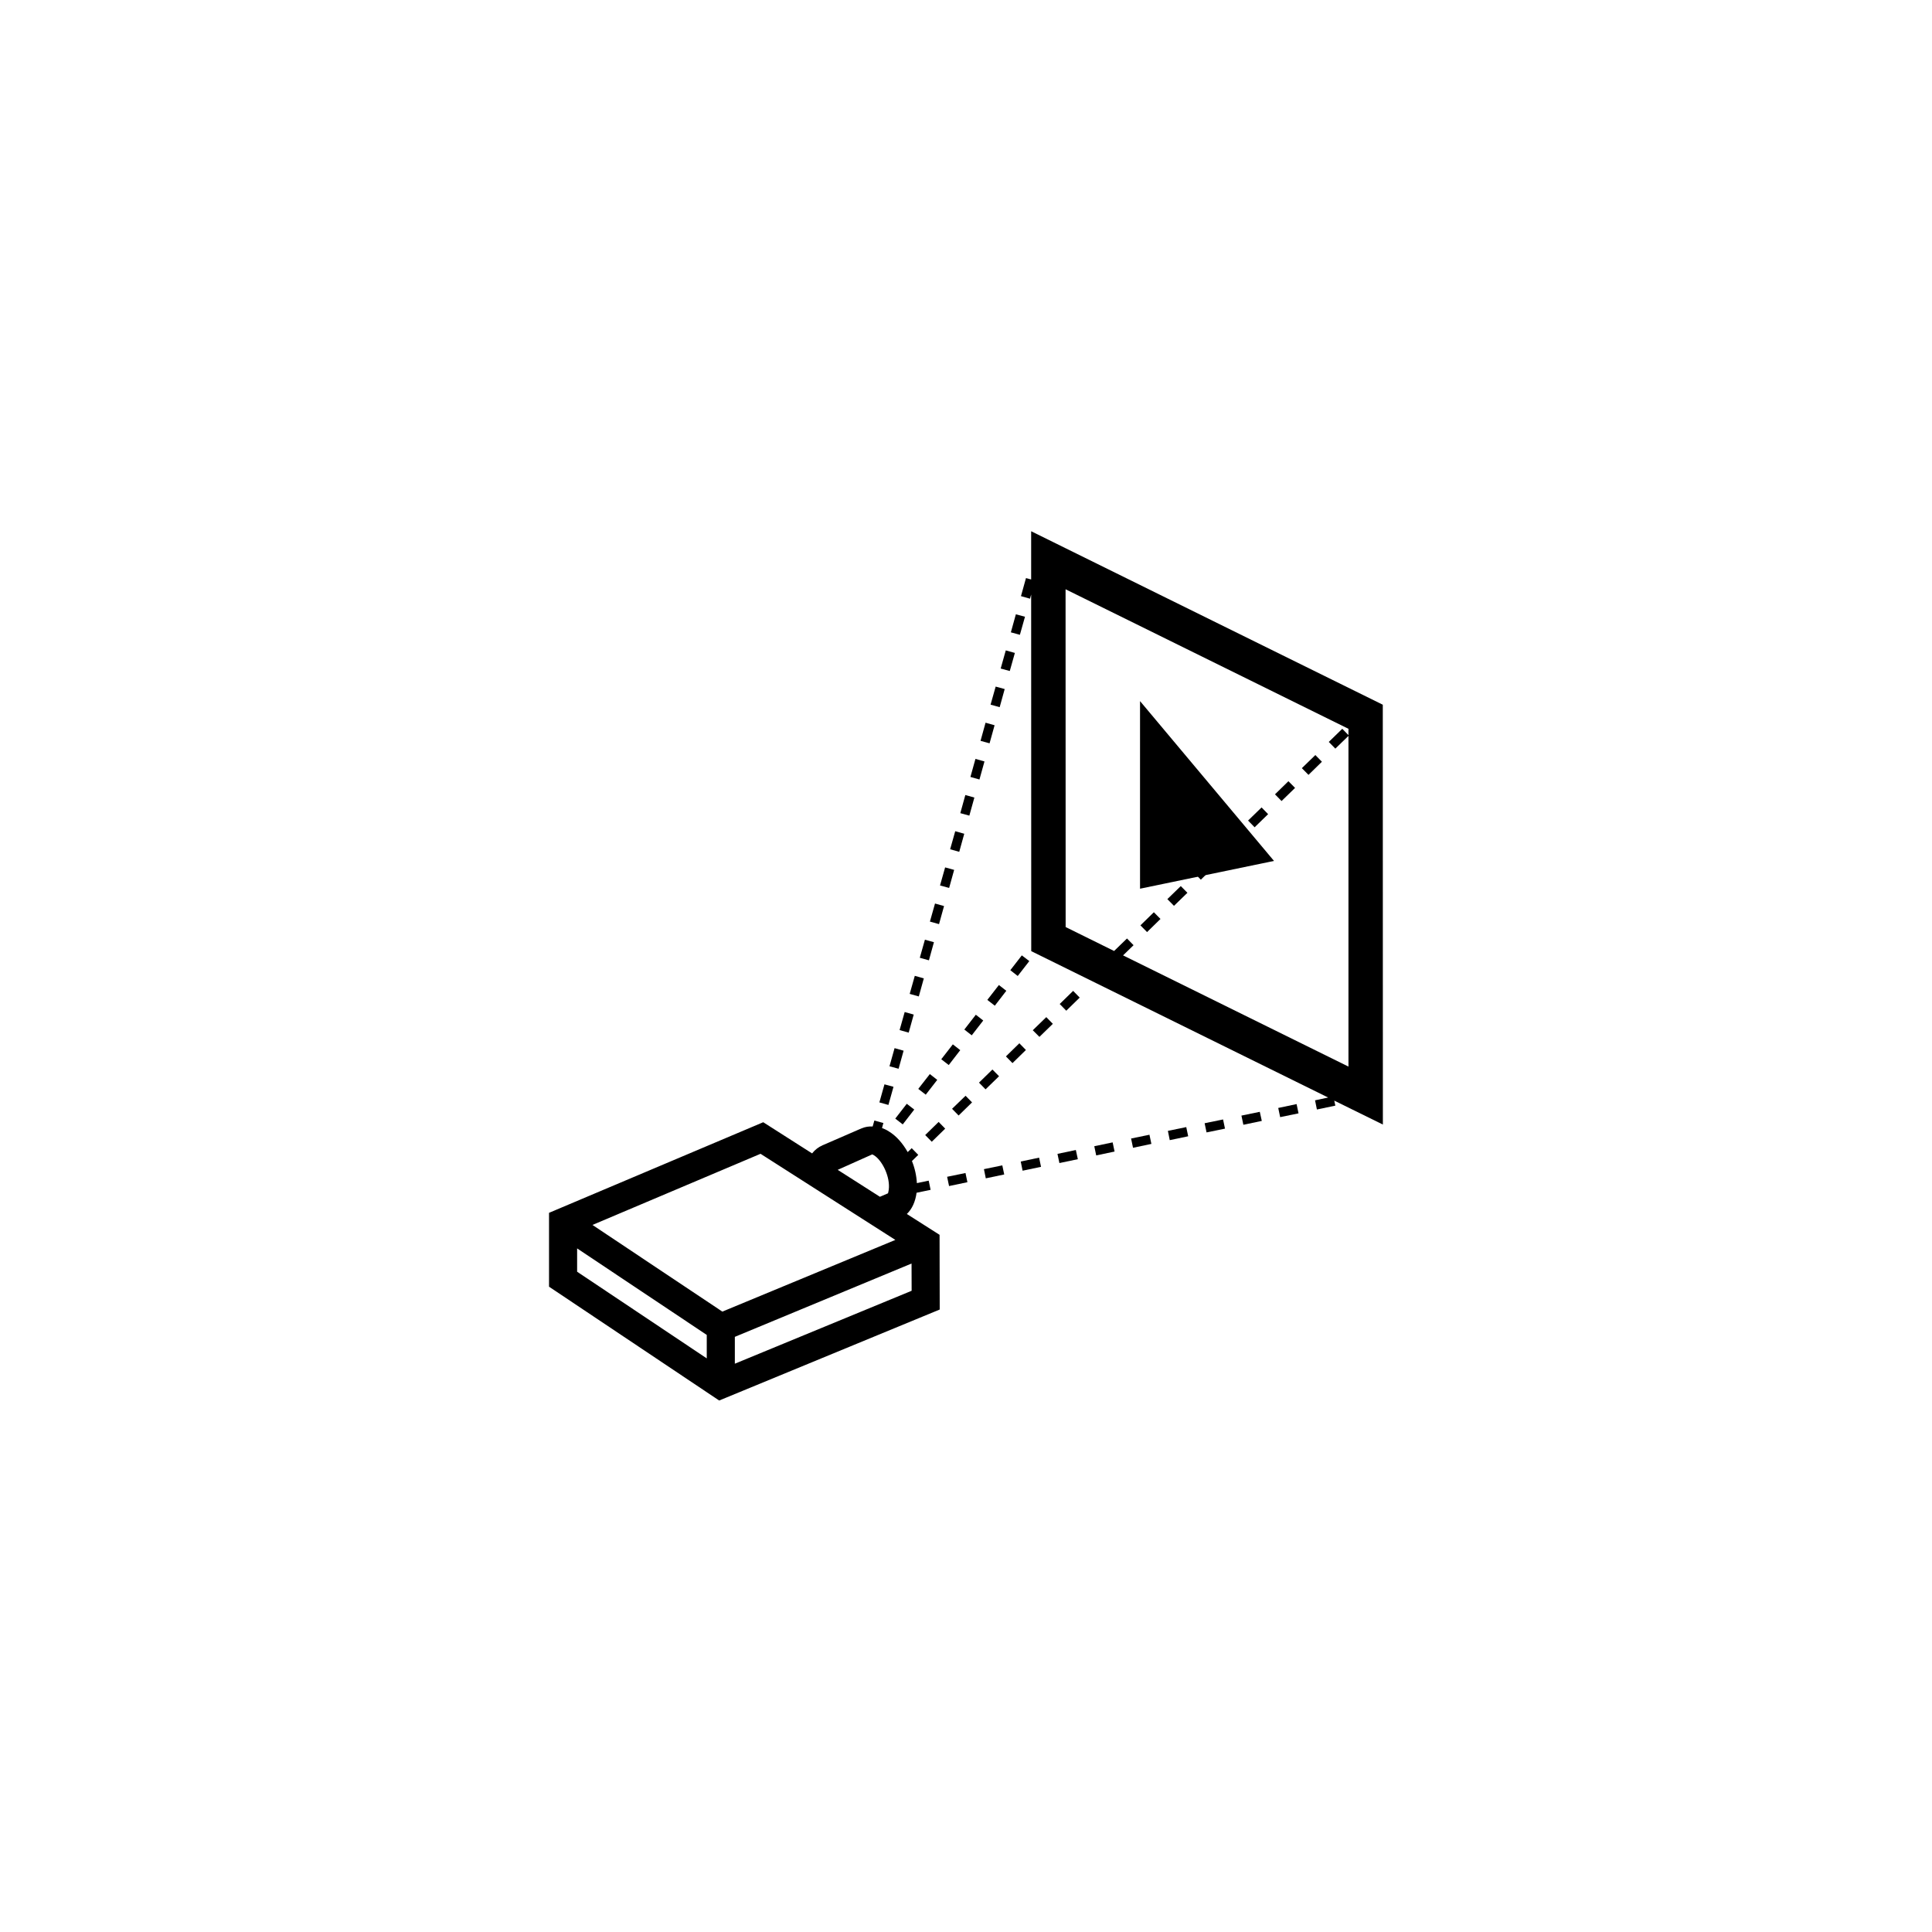 <svg xmlns="http://www.w3.org/2000/svg" xmlns:xlink="http://www.w3.org/1999/xlink" width="1080" zoomAndPan="magnify" viewBox="0 0 810 810" height="1080" preserveAspectRatio="xMidYMid meet" version="1.0"><defs><clipPath id="id1"><path d="M 428 222.723 L 579.684 222.723 L 579.684 472 L 428 472 Z M 428 222.723 " clip-rule="nonzero"/></clipPath><clipPath id="id2"><path d="M 230.184 469 L 394 469 L 394 587.949 L 230.184 587.949 Z M 230.184 469 " clip-rule="nonzero"/></clipPath></defs><path fill="#000000" d="M 477.965 372.594 L 534.129 360.945 L 477.965 293.938 Z M 477.965 372.594 " fill-opacity="1" fill-rule="nonzero"/><path fill="#000000" d="M 426.688 409.188 L 423.582 406.762 L 428.402 400.547 L 431.543 402.941 Z M 417.082 421.645 L 413.941 419.215 L 418.793 412.973 L 421.902 415.398 Z M 407.406 434.066 L 404.301 431.641 L 409.121 425.43 L 412.227 427.855 Z M 397.766 446.523 L 394.629 444.098 L 399.48 437.852 L 402.586 440.281 Z M 388.125 458.949 L 384.988 456.523 L 389.84 450.309 L 392.945 452.738 Z M 378.484 471.406 L 375.348 468.98 L 380.168 462.766 L 383.305 465.191 L 378.484 471.406 " fill-opacity="1" fill-rule="nonzero"/><path fill="#000000" d="M 405.594 495.641 L 397.895 497.258 L 397.086 493.375 L 404.785 491.789 L 405.594 495.641 " fill-opacity="1" fill-rule="nonzero"/><path fill="#000000" d="M 421.027 492.402 L 413.297 494.023 L 412.52 490.172 L 420.219 488.586 L 421.027 492.402 " fill-opacity="1" fill-rule="nonzero"/><path fill="#000000" d="M 436.457 489.199 L 428.727 490.82 L 427.949 486.969 L 435.648 485.352 L 436.457 489.199 " fill-opacity="1" fill-rule="nonzero"/><path fill="#000000" d="M 451.891 485.996 L 444.16 487.617 L 443.348 483.766 L 451.051 482.148 L 451.891 485.996 " fill-opacity="1" fill-rule="nonzero"/><path fill="#000000" d="M 467.289 482.793 L 459.59 484.414 L 458.781 480.562 L 466.48 478.945 L 467.289 482.793 " fill-opacity="1" fill-rule="nonzero"/><path fill="#000000" d="M 482.723 479.59 L 475.023 481.211 L 474.215 477.328 L 481.914 475.742 L 482.723 479.59 " fill-opacity="1" fill-rule="nonzero"/><path fill="#000000" d="M 498.152 476.387 L 490.422 478.008 L 489.645 474.125 L 497.344 472.539 L 498.152 476.387 " fill-opacity="1" fill-rule="nonzero"/><path fill="#000000" d="M 513.586 473.184 L 505.852 474.77 L 505.043 470.922 L 512.777 469.336 L 513.586 473.184 " fill-opacity="1" fill-rule="nonzero"/><path fill="#000000" d="M 529.016 469.949 L 521.285 471.566 L 520.477 467.719 L 528.176 466.133 L 529.016 469.949 " fill-opacity="1" fill-rule="nonzero"/><path fill="#000000" d="M 544.414 466.777 L 536.715 468.363 L 535.906 464.516 L 543.605 462.895 L 544.414 466.777 " fill-opacity="1" fill-rule="nonzero"/><path fill="#000000" d="M 374.602 455.648 L 372.469 463.254 L 368.684 462.184 L 370.816 454.613 L 374.602 455.648 " fill-opacity="1" fill-rule="nonzero"/><path fill="#000000" d="M 378.84 440.508 L 376.738 448.078 L 372.922 447.043 L 375.055 439.438 L 378.84 440.508 " fill-opacity="1" fill-rule="nonzero"/><path fill="#000000" d="M 383.078 425.363 L 380.977 432.934 L 377.16 431.867 L 379.293 424.297 L 383.078 425.363 " fill-opacity="1" fill-rule="nonzero"/><path fill="#000000" d="M 387.316 410.191 L 385.215 417.762 L 381.395 416.691 L 383.531 409.121 L 387.316 410.191 " fill-opacity="1" fill-rule="nonzero"/><path fill="#000000" d="M 391.555 395.016 L 389.453 402.617 L 385.633 401.551 L 387.77 393.98 L 391.555 395.016 " fill-opacity="1" fill-rule="nonzero"/><path fill="#000000" d="M 395.793 379.871 L 393.691 387.445 L 389.871 386.375 L 392.008 378.805 L 395.793 379.871 " fill-opacity="1" fill-rule="nonzero"/><path fill="#000000" d="M 400.031 364.699 L 397.93 372.27 L 394.109 371.234 L 396.246 363.664 L 400.031 364.699 " fill-opacity="1" fill-rule="nonzero"/><path fill="#000000" d="M 404.27 349.555 L 402.168 357.129 L 398.348 356.059 L 400.484 348.488 L 404.27 349.555 " fill-opacity="1" fill-rule="nonzero"/><path fill="#000000" d="M 408.508 334.383 L 406.402 341.953 L 402.617 340.918 L 404.723 333.312 L 408.508 334.383 " fill-opacity="1" fill-rule="nonzero"/><path fill="#000000" d="M 412.746 319.238 L 410.641 326.809 L 406.855 325.742 L 408.961 318.172 L 412.746 319.238 " fill-opacity="1" fill-rule="nonzero"/><path fill="#000000" d="M 416.984 304.066 L 414.879 311.637 L 411.094 310.602 L 413.199 302.996 L 416.984 304.066 " fill-opacity="1" fill-rule="nonzero"/><path fill="#000000" d="M 421.223 288.891 L 419.117 296.492 L 415.301 295.426 L 417.438 287.855 L 421.223 288.891 " fill-opacity="1" fill-rule="nonzero"/><path fill="#000000" d="M 425.492 273.746 L 423.355 281.32 L 419.539 280.285 L 421.676 272.68 L 425.492 273.746 " fill-opacity="1" fill-rule="nonzero"/><path fill="#000000" d="M 429.73 258.574 L 427.594 266.145 L 423.809 265.109 L 425.91 257.539 L 429.73 258.574 " fill-opacity="1" fill-rule="nonzero"/><path fill="#000000" d="M 396.277 473.184 L 390.648 478.684 L 387.898 475.871 L 393.527 470.371 L 396.277 473.184 " fill-opacity="1" fill-rule="nonzero"/><path fill="#000000" d="M 407.535 462.184 L 401.906 467.684 L 399.156 464.871 L 404.82 459.402 L 407.535 462.184 " fill-opacity="1" fill-rule="nonzero"/><path fill="#000000" d="M 418.859 451.215 L 413.199 456.715 L 410.449 453.902 L 416.078 448.402 L 418.859 451.215 " fill-opacity="1" fill-rule="nonzero"/><path fill="#000000" d="M 430.117 440.215 L 424.488 445.715 L 421.738 442.902 L 427.367 437.398 L 430.117 440.215 " fill-opacity="1" fill-rule="nonzero"/><path fill="#000000" d="M 441.41 429.246 L 435.781 434.715 L 432.996 431.934 L 438.66 426.434 L 441.41 429.246 " fill-opacity="1" fill-rule="nonzero"/><path fill="#000000" d="M 452.668 418.246 L 447.039 423.746 L 444.289 420.93 L 449.918 415.43 L 452.668 418.246 " fill-opacity="1" fill-rule="nonzero"/><path fill="#000000" d="M 486.539 385.277 L 480.91 390.777 L 478.129 387.961 L 483.758 382.461 L 486.539 385.277 " fill-opacity="1" fill-rule="nonzero"/><path fill="#000000" d="M 497.828 374.309 L 492.199 379.777 L 489.418 376.961 L 495.047 371.492 L 497.828 374.309 " fill-opacity="1" fill-rule="nonzero"/><path fill="#000000" d="M 509.086 363.309 L 503.457 368.809 L 500.707 365.992 L 506.34 360.492 L 509.086 363.309 " fill-opacity="1" fill-rule="nonzero"/><path fill="#000000" d="M 520.379 352.34 L 514.719 357.805 L 512 354.992 L 517.629 349.523 L 520.379 352.34 " fill-opacity="1" fill-rule="nonzero"/><path fill="#000000" d="M 531.668 341.336 L 526.008 346.84 L 523.258 344.023 L 528.918 338.523 L 531.668 341.336 " fill-opacity="1" fill-rule="nonzero"/><path fill="#000000" d="M 542.961 330.336 L 537.297 335.836 L 534.547 333.023 L 540.176 327.523 L 542.961 330.336 " fill-opacity="1" fill-rule="nonzero"/><path fill="#000000" d="M 554.219 319.367 L 548.59 324.867 L 545.809 322.055 L 551.469 316.555 L 554.219 319.367 " fill-opacity="1" fill-rule="nonzero"/><g clip-path="url(#id1)"><path fill="#000000" d="M 446.746 247.055 L 565.348 305.555 L 565.348 308.207 L 562.758 305.555 L 557.098 311.055 L 559.848 313.867 L 565.348 308.531 L 565.348 447.172 L 470.848 400.547 L 475.25 396.277 L 472.5 393.461 L 467.094 398.703 L 446.777 388.672 Z M 579.777 471.469 L 579.742 295.457 L 432.316 222.723 L 432.316 242.945 L 430.148 242.363 L 428.047 249.934 L 431.832 251.004 L 432.316 249.254 L 432.352 398.77 L 556.84 460.145 L 551.34 461.312 L 552.117 465.16 L 559.848 463.543 L 559.395 461.441 L 579.777 471.469 " fill-opacity="1" fill-rule="nonzero"/></g><g clip-path="url(#id2)"><path fill="#000000" d="M 308.086 571.738 L 308.086 560.48 L 382.172 529.742 L 382.207 541.164 Z M 248.398 513.562 L 318.859 483.734 L 375.379 519.84 L 302.848 549.898 Z M 296.312 569.508 L 241.961 533.172 L 241.961 523.398 L 296.312 559.672 Z M 365.672 483.992 C 365.77 484.023 365.996 484.09 366.449 484.379 C 369.555 486.289 372.887 492.438 372.695 497.809 C 372.629 499.328 372.305 500.137 372.305 500.297 L 368.91 501.754 L 351.211 490.461 Z M 393.918 517.707 L 380.199 508.969 C 382.434 506.836 383.789 503.727 384.277 500.07 L 390.164 498.844 L 389.355 494.992 L 384.406 496.027 C 384.242 492.891 383.531 489.719 382.336 486.773 L 384.988 484.188 L 382.238 481.371 L 380.555 483.02 C 378.484 479.363 375.801 476.258 372.66 474.352 C 371.723 473.734 370.754 473.281 369.781 472.926 L 370.363 470.824 L 366.578 469.789 L 365.867 472.277 C 364.316 472.215 362.793 472.41 361.371 473.023 L 361.305 473.023 L 345.066 480.078 C 345 480.078 344.969 480.109 344.938 480.109 L 344.809 480.172 L 344.809 480.207 C 343.188 480.887 341.699 482.02 340.473 483.57 L 319.992 470.5 L 230.184 508.484 L 230.184 539.449 L 301.52 587.172 L 393.98 549.027 L 393.918 517.707 " fill-opacity="1" fill-rule="nonzero"/></g></svg>